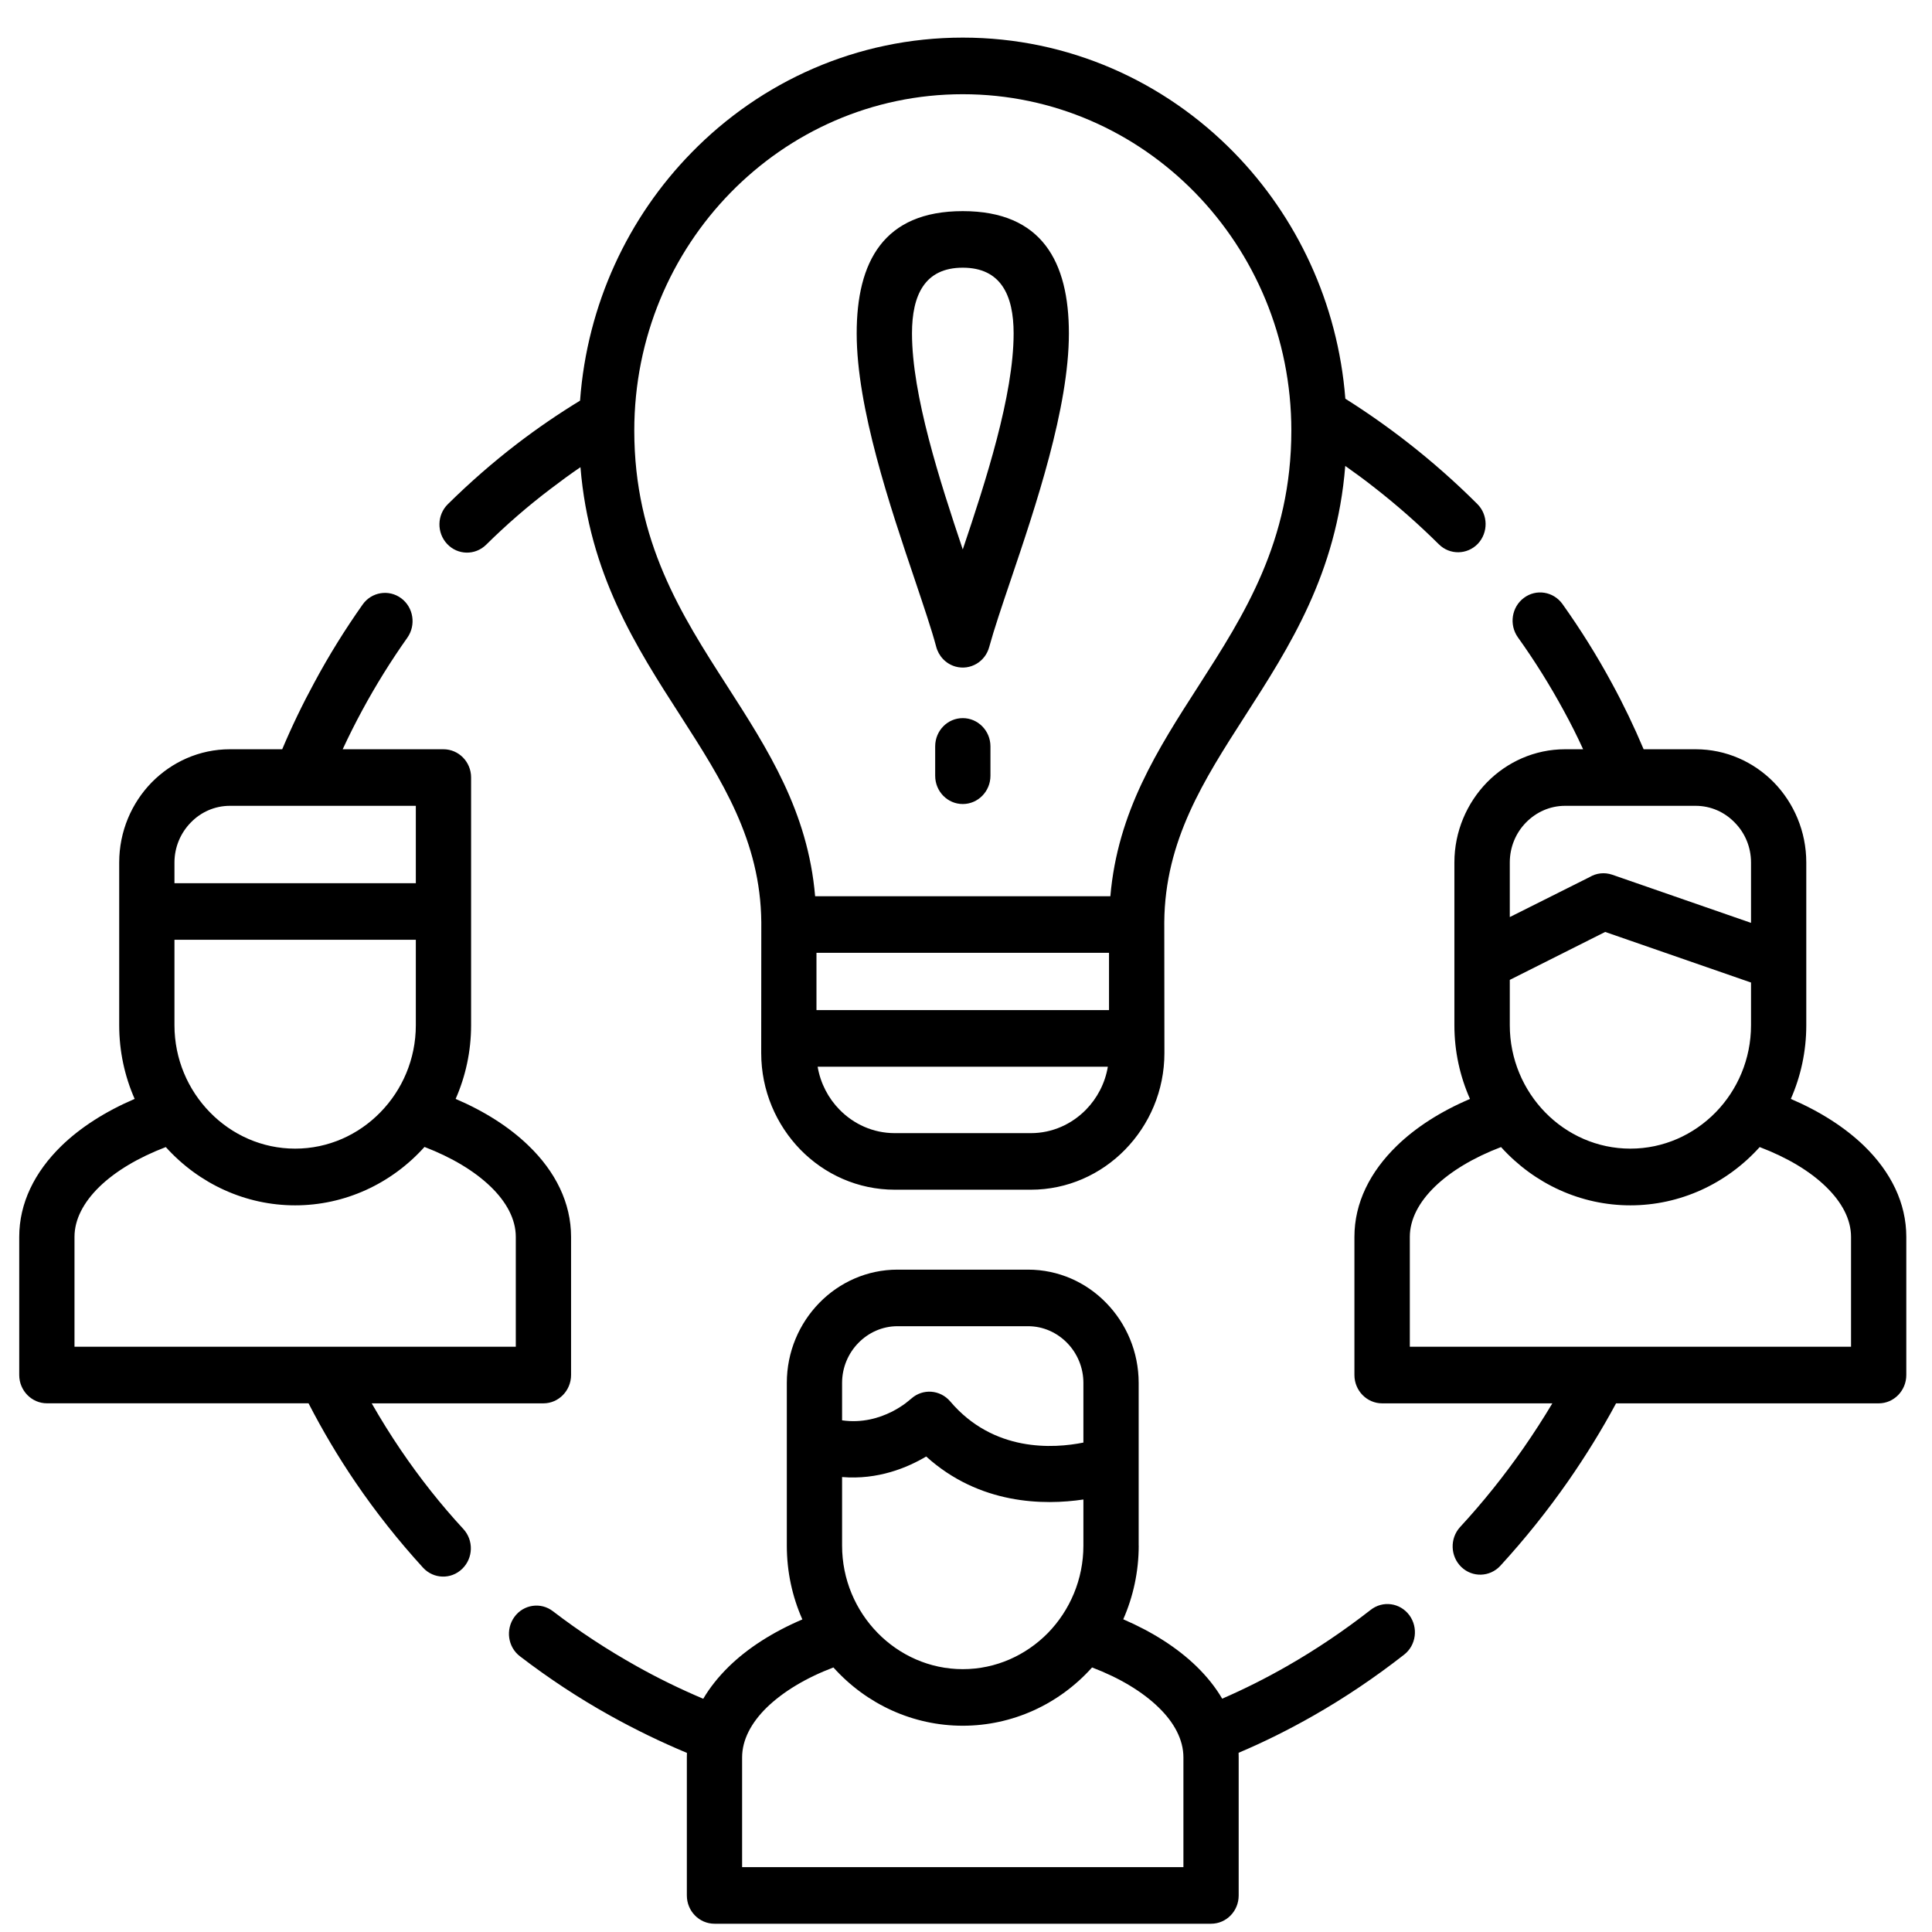 <svg width="43" height="43" viewBox="0 0 43 43" fill="none" xmlns="http://www.w3.org/2000/svg">
<path d="M6.281 16.676C6.497 16.164 6.736 15.669 6.995 15.193C7.322 14.583 7.683 14.005 8.071 13.455C8.269 13.174 8.655 13.112 8.929 13.315C9.204 13.519 9.264 13.912 9.066 14.193C8.699 14.712 8.366 15.248 8.066 15.802C7.911 16.088 7.764 16.381 7.627 16.676H9.869C10.21 16.676 10.485 16.957 10.485 17.304V20.287V22.818C10.485 23.401 10.362 23.956 10.141 24.458C10.787 24.734 11.338 25.087 11.759 25.494C12.364 26.075 12.71 26.772 12.71 27.529V30.603C12.71 30.95 12.434 31.234 12.094 31.234H8.273C8.476 31.588 8.692 31.936 8.92 32.272C9.345 32.898 9.81 33.486 10.313 34.031C10.545 34.283 10.534 34.681 10.285 34.919C10.038 35.157 9.65 35.145 9.417 34.893C8.871 34.295 8.366 33.659 7.911 32.99C7.529 32.429 7.181 31.843 6.867 31.233H1.044C0.705 31.233 0.428 30.95 0.428 30.603V27.529C0.428 26.777 0.77 26.087 1.365 25.506C1.788 25.094 2.346 24.737 2.997 24.458C2.776 23.956 2.653 23.401 2.653 22.818V20.287V19.197C2.653 18.502 2.93 17.871 3.376 17.414C3.823 16.959 4.439 16.676 5.116 16.676H6.281V16.676ZM38.972 21.868L35.726 20.742L33.603 21.809V22.818C33.603 23.573 33.906 24.261 34.391 24.758C34.877 25.256 35.549 25.565 36.286 25.565C37.026 25.565 37.696 25.256 38.184 24.758C38.67 24.261 38.972 23.573 38.972 22.818V21.868ZM33.603 20.411L35.38 19.521C35.526 19.433 35.708 19.409 35.882 19.468L38.972 20.54V19.197C38.972 18.849 38.835 18.535 38.609 18.307C38.386 18.076 38.079 17.935 37.74 17.935H34.833C34.496 17.935 34.189 18.076 33.963 18.307C33.74 18.535 33.603 18.849 33.603 19.197V20.411H33.603ZM3.883 19.657H9.255V17.935H5.116C4.778 17.935 4.469 18.076 4.246 18.307C4.023 18.535 3.883 18.849 3.883 19.197V19.657H3.883ZM9.255 20.916H3.883V22.818C3.883 23.573 4.186 24.261 4.674 24.758C5.16 25.256 5.832 25.565 6.569 25.565C7.306 25.565 7.978 25.256 8.464 24.758C8.952 24.261 9.255 23.573 9.255 22.818V20.916H9.255ZM24.113 33.374C23.235 33.505 21.802 33.491 20.614 32.417C20.198 32.664 19.54 32.941 18.742 32.874V34.4C18.742 35.155 19.044 35.843 19.533 36.343C20.019 36.84 20.691 37.15 21.428 37.15C22.167 37.15 22.837 36.84 23.325 36.343C23.811 35.843 24.113 35.155 24.113 34.4V33.374ZM18.742 31.612C19.637 31.741 20.267 31.141 20.267 31.139L20.27 31.141L20.284 31.127C20.54 30.9 20.925 30.929 21.149 31.191C22.111 32.324 23.446 32.241 24.113 32.107V30.779C24.113 30.434 23.974 30.117 23.751 29.889C23.527 29.66 23.221 29.517 22.881 29.517H19.974C19.637 29.517 19.328 29.66 19.105 29.889C18.881 30.117 18.742 30.434 18.742 30.779V31.612H18.742ZM9.448 25.527C8.706 26.353 7.667 26.827 6.569 26.827C5.471 26.827 4.432 26.353 3.69 25.53C3.079 25.763 2.572 26.065 2.211 26.415C1.86 26.758 1.658 27.139 1.658 27.529V29.974H11.48V27.529C11.48 27.137 11.275 26.753 10.917 26.408C10.557 26.061 10.055 25.761 9.448 25.527ZM40.202 22.818C40.202 23.401 40.079 23.956 39.858 24.458C40.509 24.737 41.065 25.094 41.488 25.503C42.086 26.084 42.428 26.775 42.428 27.529V30.603C42.428 30.95 42.153 31.234 41.814 31.234H35.968C35.652 31.822 35.296 32.398 34.908 32.957C34.445 33.621 33.938 34.255 33.392 34.85C33.159 35.102 32.771 35.114 32.524 34.876C32.278 34.638 32.266 34.241 32.496 33.988C33.008 33.434 33.48 32.843 33.908 32.229C34.133 31.905 34.347 31.574 34.55 31.234H30.762C30.422 31.234 30.145 30.951 30.145 30.603V27.529C30.145 26.772 30.492 26.08 31.094 25.497C31.515 25.089 32.068 24.735 32.717 24.459C32.494 23.956 32.37 23.401 32.37 22.818V19.197C32.37 18.502 32.65 17.871 33.094 17.414C33.54 16.959 34.156 16.676 34.833 16.676H35.235C35.103 16.386 34.959 16.1 34.805 15.819C34.5 15.257 34.159 14.71 33.784 14.186C33.584 13.905 33.642 13.512 33.917 13.307C34.189 13.103 34.572 13.162 34.775 13.443C35.175 14.005 35.545 14.595 35.877 15.21C36.135 15.683 36.37 16.174 36.582 16.676H37.74C38.419 16.676 39.035 16.959 39.481 17.414C39.925 17.871 40.202 18.502 40.202 19.197V22.818H40.202ZM39.165 25.53C38.423 26.353 37.386 26.827 36.286 26.827C35.189 26.827 34.152 26.353 33.408 25.53C32.801 25.761 32.296 26.063 31.936 26.41C31.58 26.756 31.378 27.139 31.378 27.529V29.974H41.198V27.529C41.198 27.139 40.995 26.758 40.642 26.415C40.284 26.065 39.777 25.763 39.165 25.53ZM25.344 34.4C25.344 34.983 25.22 35.54 25 36.04C25.651 36.321 26.206 36.676 26.63 37.088C26.86 37.312 27.053 37.552 27.202 37.807C27.695 37.593 28.174 37.352 28.641 37.085C29.287 36.716 29.911 36.295 30.506 35.831C30.776 35.619 31.159 35.671 31.366 35.947C31.571 36.224 31.52 36.619 31.25 36.828C30.613 37.326 29.941 37.781 29.236 38.183C28.694 38.492 28.136 38.771 27.567 39.011C27.569 39.045 27.569 39.08 27.569 39.114V42.187C27.569 42.535 27.294 42.816 26.955 42.816H15.903C15.563 42.816 15.287 42.535 15.287 42.187V39.114C15.287 39.08 15.289 39.047 15.289 39.014C14.703 38.769 14.133 38.492 13.582 38.185C12.88 37.795 12.21 37.352 11.573 36.864C11.301 36.657 11.248 36.264 11.45 35.986C11.652 35.709 12.038 35.652 12.308 35.862C12.896 36.312 13.517 36.719 14.168 37.083C14.647 37.352 15.142 37.593 15.652 37.809C15.8 37.557 15.991 37.319 16.219 37.095C16.642 36.681 17.2 36.324 17.858 36.043C17.635 35.54 17.512 34.986 17.512 34.4V30.779C17.512 30.086 17.788 29.456 18.235 28.998C18.681 28.541 19.298 28.258 19.974 28.258H22.881C23.56 28.258 24.176 28.541 24.62 28.998C25.067 29.456 25.343 30.086 25.343 30.779V34.4H25.344ZM24.306 37.112C23.565 37.938 22.525 38.409 21.428 38.409C20.33 38.409 19.291 37.938 18.549 37.112C17.935 37.345 17.428 37.652 17.065 38.004C16.717 38.345 16.517 38.726 16.517 39.114V41.556H26.339V39.114C26.339 38.723 26.137 38.34 25.785 38C25.425 37.65 24.918 37.345 24.306 37.112ZM10.82 12.124C10.575 12.365 10.187 12.357 9.952 12.107C9.717 11.857 9.724 11.46 9.969 11.22C10.457 10.739 10.969 10.291 11.506 9.879C11.95 9.539 12.419 9.217 12.91 8.917C13.068 6.768 13.984 4.835 15.389 3.399C16.933 1.816 19.07 0.837 21.428 0.837C23.788 0.837 25.923 1.816 27.469 3.399C28.862 4.825 29.776 6.744 29.943 8.874C30.424 9.177 30.89 9.505 31.336 9.853C31.873 10.272 32.389 10.727 32.878 11.215C33.122 11.455 33.127 11.853 32.892 12.103C32.654 12.35 32.266 12.355 32.024 12.114C31.571 11.665 31.092 11.243 30.592 10.853C30.378 10.684 30.159 10.524 29.941 10.37C29.75 12.762 28.706 14.388 27.704 15.945C26.797 17.357 25.927 18.709 25.913 20.525L25.916 23.437C25.916 24.275 25.581 25.034 25.041 25.587C24.504 26.137 23.76 26.479 22.944 26.479H19.914C19.095 26.479 18.351 26.137 17.814 25.587C17.277 25.034 16.942 24.275 16.942 23.437L16.944 20.525C16.928 18.709 16.061 17.357 15.154 15.945C14.154 14.393 13.115 12.776 12.919 10.398C12.689 10.555 12.464 10.72 12.243 10.889C11.736 11.274 11.261 11.688 10.82 12.124ZM18.172 22.482H24.683V21.206H18.172V22.482ZM24.657 23.742H18.198C18.261 24.111 18.435 24.442 18.684 24.696C19 25.02 19.435 25.22 19.914 25.22H22.944C23.421 25.22 23.855 25.02 24.172 24.696C24.42 24.442 24.595 24.111 24.657 23.742ZM20.835 14.388C20.735 14.012 20.56 13.498 20.363 12.91C19.807 11.265 19.067 9.075 19.067 7.42C19.067 5.832 19.66 4.699 21.428 4.699C23.195 4.699 23.79 5.832 23.79 7.42C23.79 9.075 23.051 11.265 22.495 12.91C22.295 13.5 22.121 14.019 22.018 14.395C21.93 14.731 21.593 14.926 21.267 14.836C21.047 14.774 20.888 14.598 20.835 14.388ZM20.298 7.42C20.298 8.796 20.919 10.712 21.428 12.229C21.939 10.712 22.56 8.796 22.56 7.42C22.56 6.568 22.274 5.958 21.428 5.958C20.581 5.958 20.298 6.568 20.298 7.42ZM20.814 16.612C20.814 16.264 21.088 15.983 21.428 15.983C21.767 15.983 22.044 16.264 22.044 16.612V17.266C22.044 17.614 21.767 17.895 21.428 17.895C21.088 17.895 20.814 17.614 20.814 17.266V16.612ZM18.142 19.947H24.713C24.876 18.064 25.76 16.688 26.681 15.257C27.687 13.691 28.741 12.05 28.741 9.584C28.741 7.515 27.922 5.644 26.599 4.289C25.276 2.935 23.448 2.097 21.428 2.097C19.409 2.097 17.582 2.935 16.259 4.289C14.935 5.644 14.117 7.515 14.117 9.584C14.117 12.05 15.17 13.691 16.177 15.257C17.096 16.688 17.982 18.064 18.142 19.947Z" fill="black"/>
</svg>
